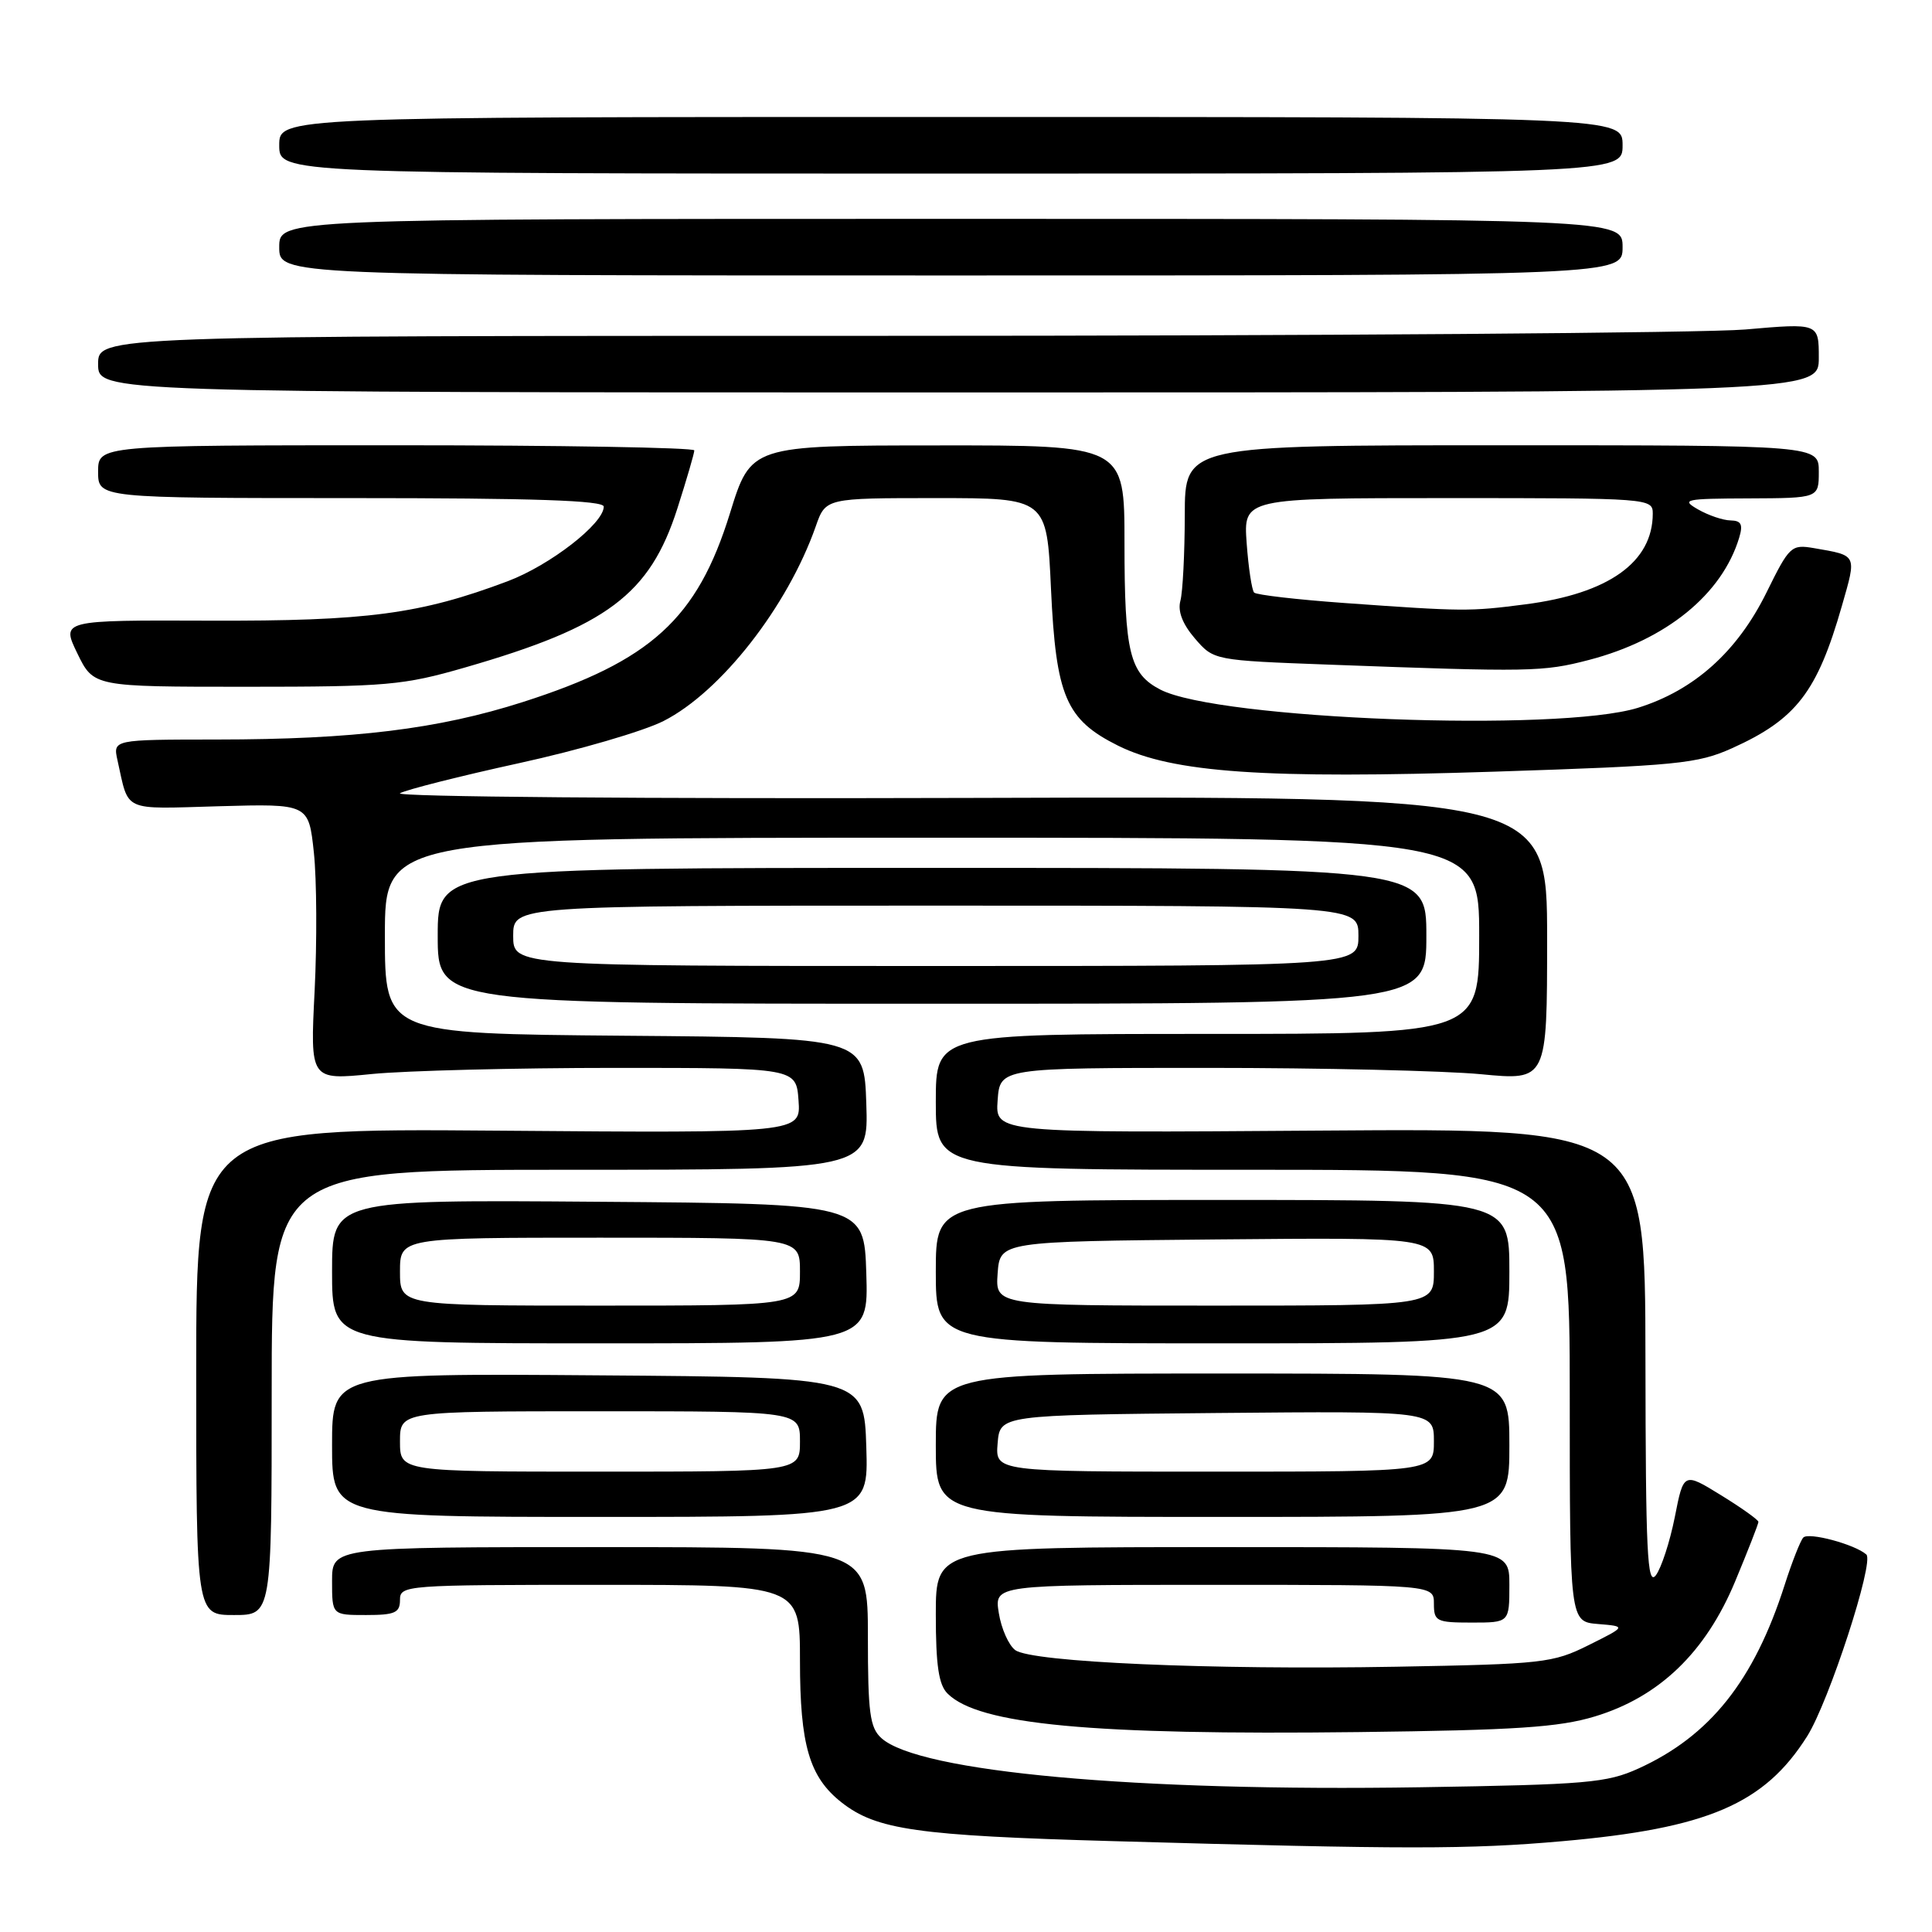 <?xml version="1.0" encoding="UTF-8" standalone="no"?>
<!DOCTYPE svg PUBLIC "-//W3C//DTD SVG 1.1//EN" "http://www.w3.org/Graphics/SVG/1.1/DTD/svg11.dtd" >
<svg xmlns="http://www.w3.org/2000/svg" xmlns:xlink="http://www.w3.org/1999/xlink" version="1.1" viewBox="0 0 256 256">
 <g >
 <path fill="currentColor"
d=" M 207.00 243.97 C 226.27 242.27 233.79 239.05 239.46 230.06 C 242.34 225.49 248.38 206.95 247.30 205.98 C 245.78 204.63 239.62 202.98 238.94 203.74 C 238.56 204.16 237.45 206.97 236.48 210.00 C 232.42 222.69 226.59 230.02 217.12 234.33 C 212.92 236.24 210.29 236.47 188.23 236.82 C 150.52 237.42 121.75 234.80 116.79 230.31 C 115.26 228.93 115.00 226.95 115.00 216.85 C 115.00 205.00 115.00 205.00 79.50 205.00 C 44.00 205.00 44.00 205.00 44.00 209.50 C 44.00 214.00 44.00 214.00 48.50 214.00 C 52.33 214.00 53.00 213.70 53.00 212.00 C 53.00 210.05 53.67 210.00 79.50 210.00 C 106.00 210.00 106.00 210.00 106.00 220.03 C 106.00 231.24 107.24 235.47 111.51 238.83 C 116.13 242.46 121.51 243.23 147.50 243.96 C 186.30 245.06 194.64 245.06 207.00 243.97 Z  M 211.32 227.44 C 219.86 224.86 226.00 218.95 229.91 209.56 C 231.61 205.48 233.00 201.92 233.00 201.66 C 233.00 201.39 230.77 199.80 228.04 198.12 C 223.09 195.07 223.09 195.07 221.92 201.02 C 221.27 204.29 220.14 207.76 219.41 208.73 C 218.27 210.22 218.06 205.73 218.03 180.00 C 218.00 149.50 218.00 149.50 174.94 149.81 C 131.88 150.12 131.88 150.12 132.19 145.81 C 132.50 141.50 132.50 141.50 160.00 141.50 C 175.12 141.50 191.44 141.88 196.25 142.34 C 205.00 143.18 205.00 143.18 205.00 124.34 C 205.00 105.50 205.00 105.50 128.25 105.73 C 85.49 105.86 52.16 105.58 53.00 105.11 C 53.83 104.64 60.93 102.84 68.79 101.12 C 76.66 99.40 85.26 96.89 87.92 95.54 C 95.51 91.69 104.35 80.39 108.09 69.75 C 109.40 66.00 109.40 66.00 124.05 66.00 C 138.71 66.00 138.71 66.00 139.26 78.00 C 139.92 92.27 141.23 95.35 148.14 98.80 C 155.35 102.39 167.63 103.24 198.00 102.25 C 222.25 101.46 224.92 101.20 229.49 99.15 C 238.01 95.31 240.79 91.71 244.07 80.25 C 246.03 73.41 246.13 73.63 240.36 72.63 C 237.35 72.12 237.11 72.34 234.07 78.51 C 230.21 86.34 224.49 91.47 217.03 93.79 C 206.50 97.05 161.41 95.33 153.76 91.38 C 149.68 89.27 149.00 86.48 149.00 71.93 C 149.00 59.00 149.00 59.00 124.25 59.02 C 99.50 59.03 99.50 59.03 96.72 68.02 C 92.39 82.00 86.26 87.58 69.29 93.02 C 58.07 96.61 46.90 97.98 28.73 97.99 C 14.96 98.00 14.96 98.00 15.57 100.75 C 17.12 107.68 16.04 107.20 29.04 106.83 C 40.90 106.50 40.90 106.50 41.59 112.98 C 41.97 116.54 42.01 124.79 41.69 131.29 C 41.09 143.13 41.09 143.13 49.30 142.31 C 53.81 141.87 68.30 141.50 81.50 141.50 C 105.50 141.50 105.50 141.50 105.81 145.82 C 106.12 150.14 106.12 150.14 66.06 149.82 C 26.00 149.50 26.00 149.50 26.00 181.75 C 26.00 214.00 26.00 214.00 31.00 214.00 C 36.00 214.00 36.00 214.00 36.00 184.50 C 36.00 155.00 36.00 155.00 75.54 155.00 C 115.08 155.00 115.08 155.00 114.79 146.25 C 114.50 137.50 114.50 137.50 82.75 137.24 C 51.00 136.97 51.00 136.97 51.00 123.99 C 51.00 111.00 51.00 111.00 123.50 111.00 C 196.00 111.00 196.00 111.00 196.00 124.00 C 196.00 137.00 196.00 137.00 160.00 137.00 C 124.00 137.00 124.00 137.00 124.00 146.00 C 124.00 155.00 124.00 155.00 166.00 155.00 C 208.00 155.00 208.00 155.00 208.00 184.94 C 208.00 214.88 208.00 214.88 211.75 215.19 C 215.50 215.50 215.50 215.50 210.50 217.99 C 205.75 220.36 204.47 220.50 185.00 220.85 C 160.50 221.29 136.72 220.25 134.53 218.65 C 133.66 218.01 132.68 215.81 132.35 213.75 C 131.74 210.00 131.74 210.00 160.87 210.00 C 190.00 210.00 190.00 210.00 190.00 212.50 C 190.00 214.83 190.33 215.00 195.00 215.00 C 200.00 215.00 200.00 215.00 200.00 210.00 C 200.00 205.00 200.00 205.00 162.00 205.00 C 124.00 205.00 124.00 205.00 124.00 213.93 C 124.00 220.65 124.38 223.24 125.55 224.40 C 129.67 228.53 144.63 229.93 180.00 229.51 C 200.83 229.26 206.57 228.88 211.32 227.44 Z  M 114.79 191.75 C 114.50 182.50 114.50 182.50 79.25 182.24 C 44.00 181.97 44.00 181.97 44.00 191.49 C 44.00 201.00 44.00 201.00 79.54 201.00 C 115.08 201.00 115.08 201.00 114.79 191.75 Z  M 200.00 191.50 C 200.00 182.00 200.00 182.00 162.00 182.00 C 124.00 182.00 124.00 182.00 124.00 191.50 C 124.00 201.00 124.00 201.00 162.00 201.00 C 200.00 201.00 200.00 201.00 200.00 191.50 Z  M 114.79 168.75 C 114.50 159.50 114.50 159.50 79.25 159.24 C 44.00 158.97 44.00 158.97 44.00 168.49 C 44.00 178.00 44.00 178.00 79.54 178.00 C 115.08 178.00 115.08 178.00 114.79 168.75 Z  M 200.00 168.50 C 200.00 159.00 200.00 159.00 162.00 159.00 C 124.00 159.00 124.00 159.00 124.00 168.50 C 124.00 178.00 124.00 178.00 162.00 178.00 C 200.00 178.00 200.00 178.00 200.00 168.50 Z  M 189.00 124.00 C 189.00 115.00 189.00 115.00 123.50 115.00 C 58.00 115.00 58.00 115.00 58.00 124.00 C 58.00 133.00 58.00 133.00 123.50 133.00 C 189.00 133.00 189.00 133.00 189.00 124.00 Z  M 61.64 88.44 C 80.43 83.02 86.10 78.78 89.75 67.39 C 90.99 63.52 92.00 60.05 92.00 59.68 C 92.00 59.31 74.22 59.00 52.50 59.00 C 13.00 59.00 13.00 59.00 13.00 62.50 C 13.00 66.00 13.00 66.00 46.50 66.00 C 70.77 66.00 80.00 66.31 80.00 67.13 C 80.00 69.38 72.89 74.90 67.26 77.02 C 55.67 81.38 48.64 82.31 27.80 82.24 C 8.11 82.17 8.11 82.17 10.25 86.58 C 12.40 91.00 12.40 91.00 32.59 91.00 C 51.26 91.00 53.44 90.81 61.64 88.44 Z  M 210.53 87.45 C 220.78 84.78 228.18 78.76 230.45 71.25 C 230.98 69.50 230.73 68.99 229.32 68.96 C 228.32 68.95 226.38 68.29 225.00 67.50 C 222.70 66.18 223.22 66.07 231.75 66.04 C 241.00 66.00 241.00 66.00 241.00 62.50 C 241.00 59.00 241.00 59.00 199.00 59.00 C 157.00 59.00 157.00 59.00 156.99 68.25 C 156.98 73.34 156.72 78.45 156.41 79.60 C 156.03 80.99 156.69 82.69 158.33 84.60 C 160.83 87.50 160.83 87.50 176.16 88.07 C 202.80 89.06 204.45 89.03 210.53 87.45 Z  M 241.00 47.41 C 241.00 42.81 241.00 42.81 231.25 43.66 C 225.89 44.12 174.59 44.50 117.25 44.50 C 13.00 44.50 13.00 44.50 13.00 48.25 C 13.00 52.00 13.00 52.00 127.00 52.00 C 241.00 52.00 241.00 52.00 241.00 47.41 Z  M 215.00 32.75 C 215.00 29.00 215.00 29.00 126.00 29.00 C 37.00 29.00 37.00 29.00 37.00 32.75 C 37.00 36.50 37.00 36.50 126.00 36.50 C 215.00 36.50 215.00 36.50 215.00 32.75 Z  M 215.00 19.25 C 215.00 15.50 215.00 15.50 126.00 15.50 C 37.00 15.50 37.00 15.50 37.00 19.25 C 37.00 23.00 37.00 23.00 126.00 23.00 C 215.00 23.00 215.00 23.00 215.00 19.25 Z  M 53.00 191.00 C 53.00 187.00 53.00 187.00 79.50 187.00 C 106.00 187.00 106.00 187.00 106.00 191.00 C 106.00 195.00 106.00 195.00 79.50 195.00 C 53.00 195.00 53.00 195.00 53.00 191.00 Z  M 132.19 191.25 C 132.50 187.50 132.50 187.50 161.25 187.23 C 190.00 186.97 190.00 186.97 190.00 190.98 C 190.00 195.00 190.00 195.00 160.94 195.00 C 131.88 195.00 131.88 195.00 132.19 191.25 Z  M 53.00 168.50 C 53.00 164.00 53.00 164.00 79.50 164.00 C 106.00 164.00 106.00 164.00 106.00 168.50 C 106.00 173.00 106.00 173.00 79.50 173.00 C 53.00 173.00 53.00 173.00 53.00 168.50 Z  M 132.19 168.75 C 132.50 164.50 132.50 164.50 161.25 164.23 C 190.00 163.97 190.00 163.97 190.00 168.48 C 190.00 173.00 190.00 173.00 160.94 173.00 C 131.89 173.00 131.89 173.00 132.19 168.75 Z  M 68.00 124.00 C 68.00 120.00 68.00 120.00 124.00 120.00 C 180.00 120.00 180.00 120.00 180.00 124.00 C 180.00 128.00 180.00 128.00 124.00 128.00 C 68.00 128.00 68.00 128.00 68.00 124.00 Z  M 178.12 79.90 C 171.86 79.45 166.49 78.83 166.18 78.52 C 165.88 78.21 165.43 75.27 165.19 71.98 C 164.76 66.00 164.76 66.00 191.88 66.00 C 218.55 66.00 219.00 66.03 219.00 68.05 C 219.00 74.49 213.15 78.66 202.11 80.08 C 194.68 81.04 193.95 81.03 178.12 79.90 Z "/>
</g>
</svg>